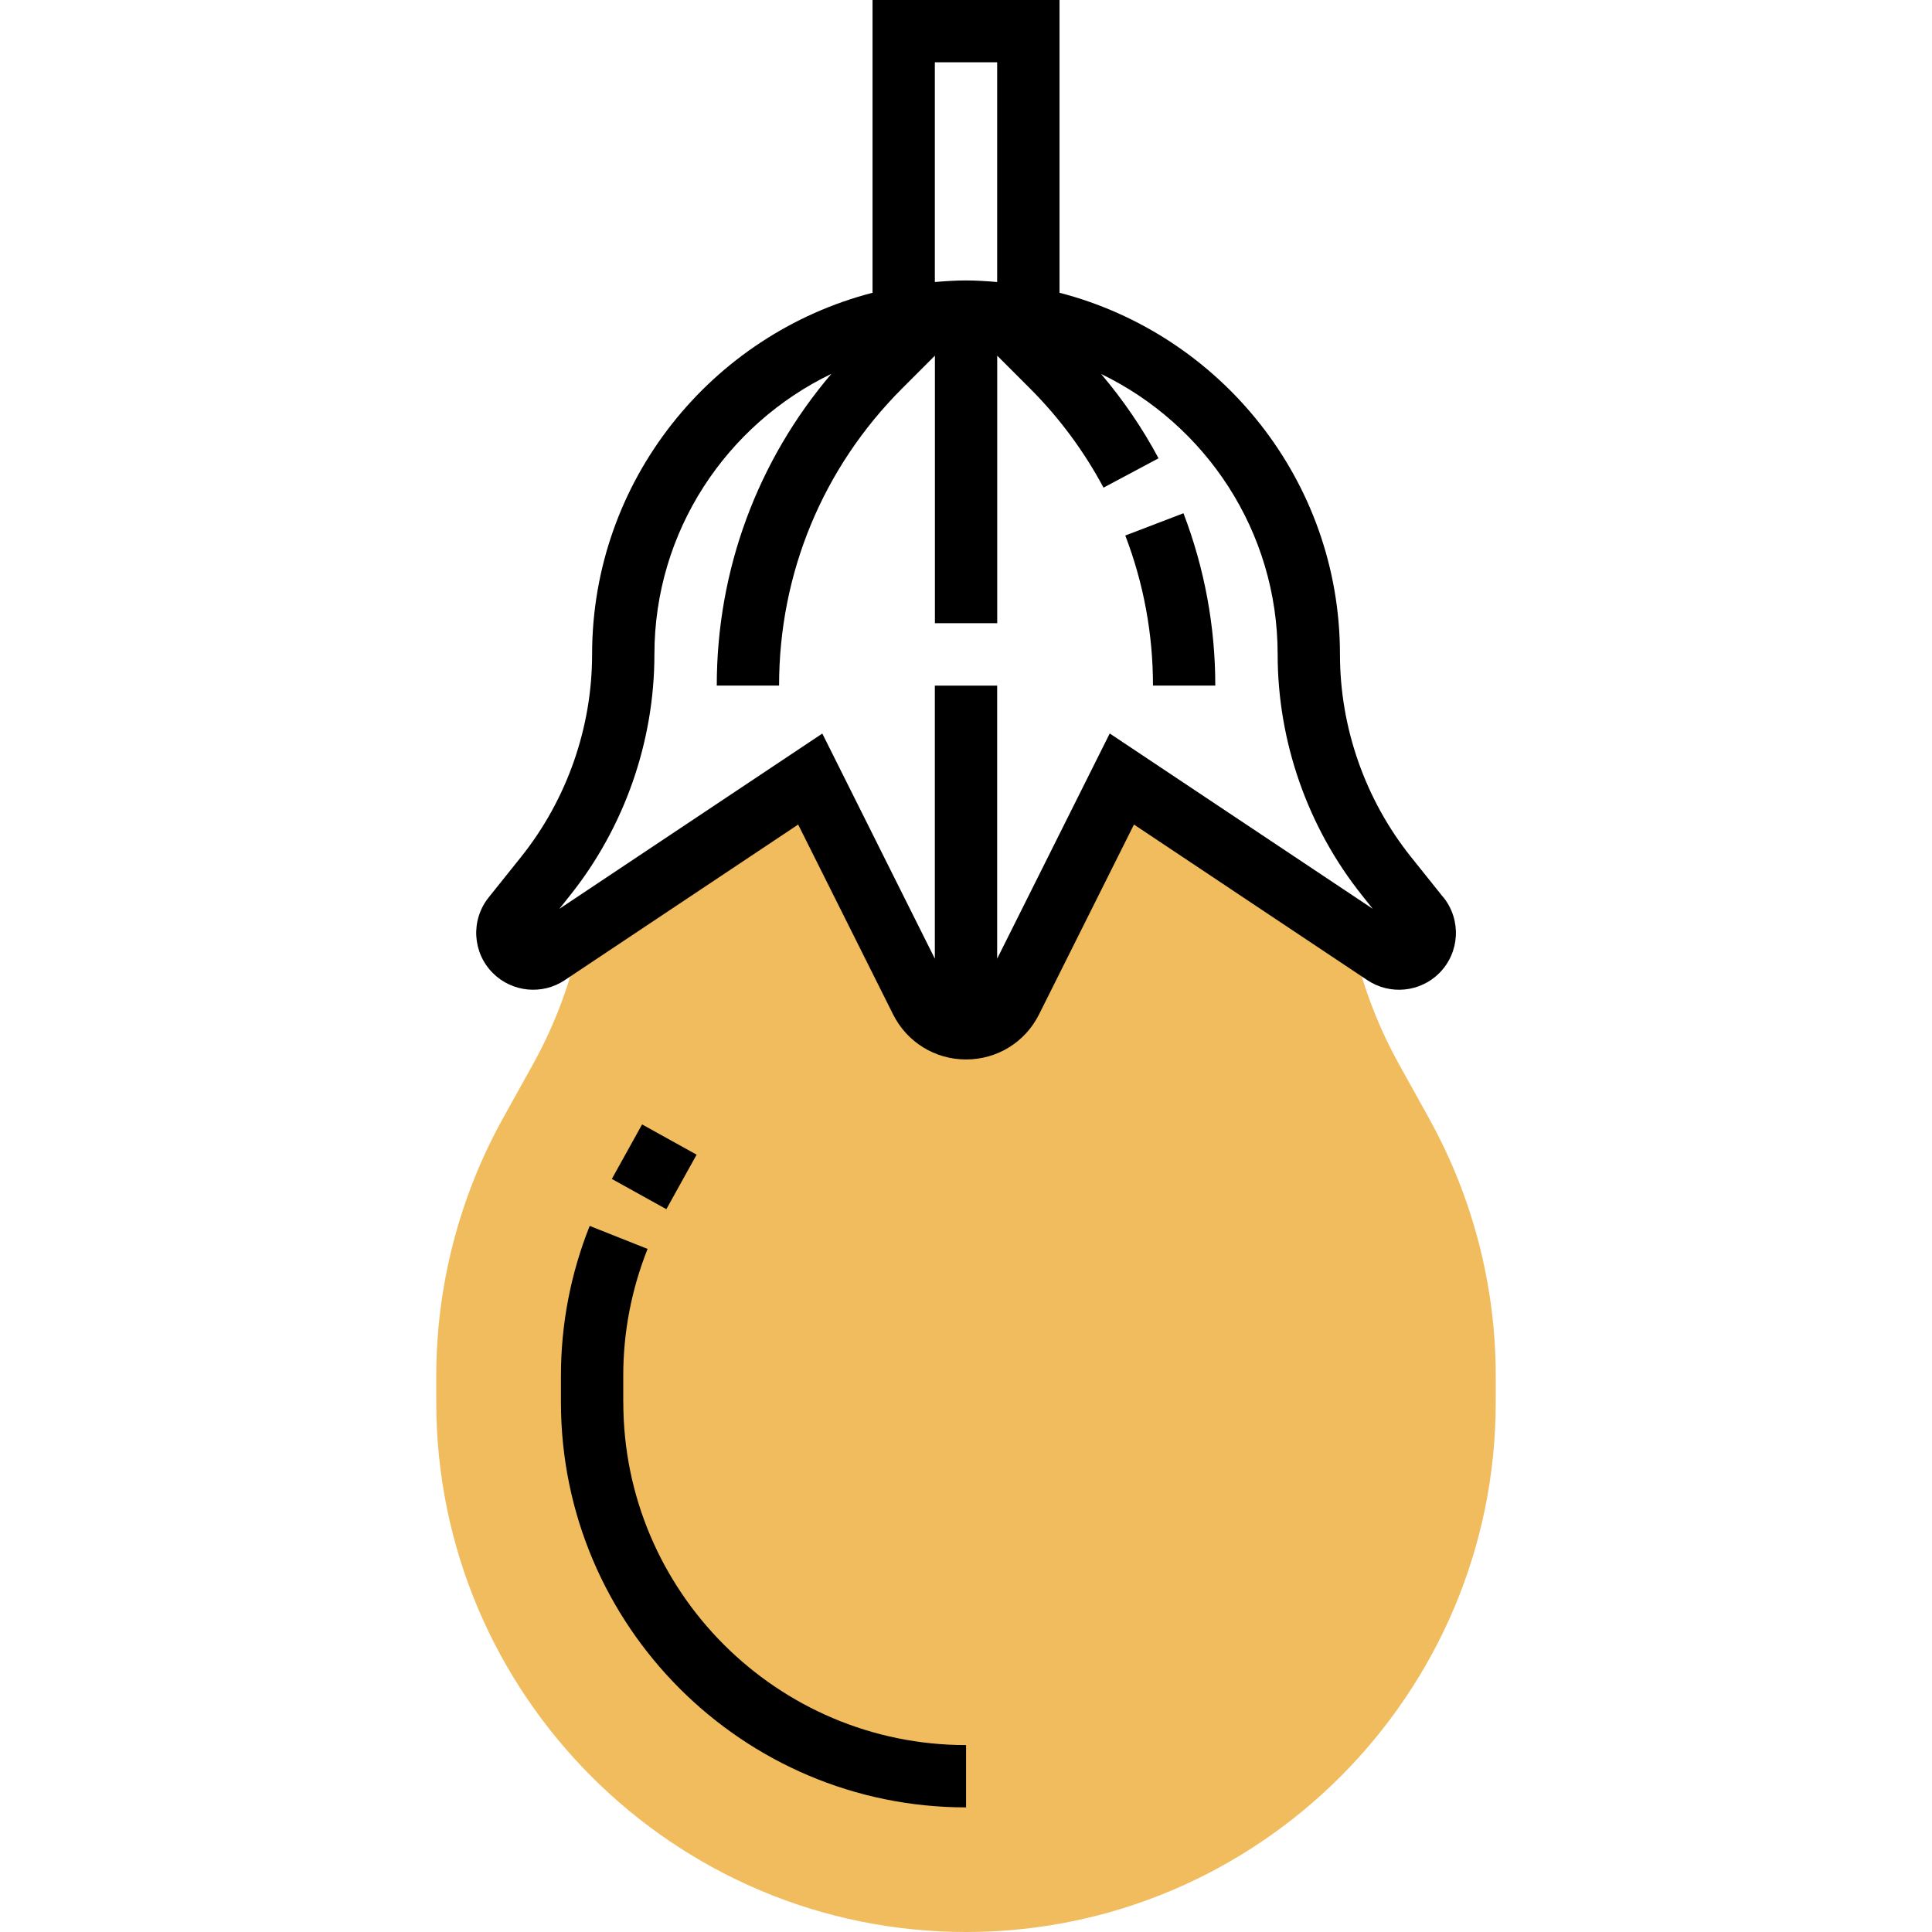 <!-- Generated by IcoMoon.io -->
<svg version="1.1" xmlns="http://www.w3.org/2000/svg" width="32" height="32" viewBox="0 0 32 32">
<title>eggplant</title>
<path fill="#f0bc5e" d="M23.67 18.524l-0.502-0.904c-0.379-0.682-0.647-1.429-0.806-2.196l-3.781-2.521-1.834 3.668c-0.141 0.283-0.43 0.461-0.747 0.461s-0.605-0.179-0.747-0.461l-1.834-3.668-3.781 2.521c-0.159 0.767-0.427 1.514-0.806 2.196l-0.502 0.904c-0.722 1.3-1.104 2.774-1.104 4.261v0.441c0 4.838 3.936 8.774 8.774 8.774s8.774-3.936 8.774-8.774v-0.441c0-1.487-0.382-2.961-1.105-4.261z"></path>
<path fill="#000" d="M23.907 14.864l-0.537-0.671c-0.758-0.949-1.176-2.14-1.176-3.354 0-2.879-1.978-5.3-4.645-5.99v-4.849h-3.097v4.849c-2.667 0.69-4.645 3.11-4.645 5.99 0 1.214-0.418 2.406-1.176 3.354l-0.537 0.671c-0.3 0.375-0.27 0.915 0.070 1.254 0.316 0.316 0.817 0.366 1.188 0.118l3.868-2.579 1.572 3.144c0.23 0.46 0.694 0.747 1.209 0.747s0.979-0.286 1.209-0.747l1.572-3.144 3.868 2.579c0.372 0.248 0.872 0.199 1.189-0.118 0.339-0.34 0.369-0.879 0.069-1.255zM15.484 1.032h1.032v3.639c-0.171-0.014-0.342-0.026-0.516-0.026s-0.345 0.012-0.516 0.026v-3.639zM18.38 12.15l-1.864 3.729v-4.523h-1.032v4.523l-1.864-3.729-4.356 2.904 0.172-0.216c0.905-1.131 1.403-2.552 1.403-3.999 0-2.046 1.2-3.813 2.931-4.647-1.226 1.442-1.898 3.25-1.898 5.163h1.032c0-1.859 0.724-3.607 2.039-4.922l0.542-0.542v4.431h1.032v-4.431l0.542 0.542c0.486 0.486 0.895 1.039 1.219 1.644l0.911-0.486c-0.266-0.499-0.586-0.966-0.951-1.397 1.727 0.835 2.924 2.6 2.924 4.644 0 1.448 0.498 2.868 1.403 3.999l0.172 0.216-4.356-2.904z"></path>
<path fill="#000" d="M11.538 19.125l-0.501 0.903-0.903-0.501 0.501-0.903 0.903 0.501z"></path>
<path fill="#000" d="M10.323 23.226v-0.441c0-0.721 0.136-1.427 0.403-2.099l-0.959-0.381c-0.316 0.794-0.476 1.629-0.476 2.48v0.441c0 3.7 3.010 6.71 6.71 6.71v-1.032c-3.13 0-5.677-2.547-5.677-5.677z"></path>
<path fill="#000" d="M18.638 8.869c0.305 0.796 0.459 1.633 0.459 2.486h1.032c0-0.979-0.178-1.94-0.527-2.854l-0.964 0.369z"></path>
</svg>
